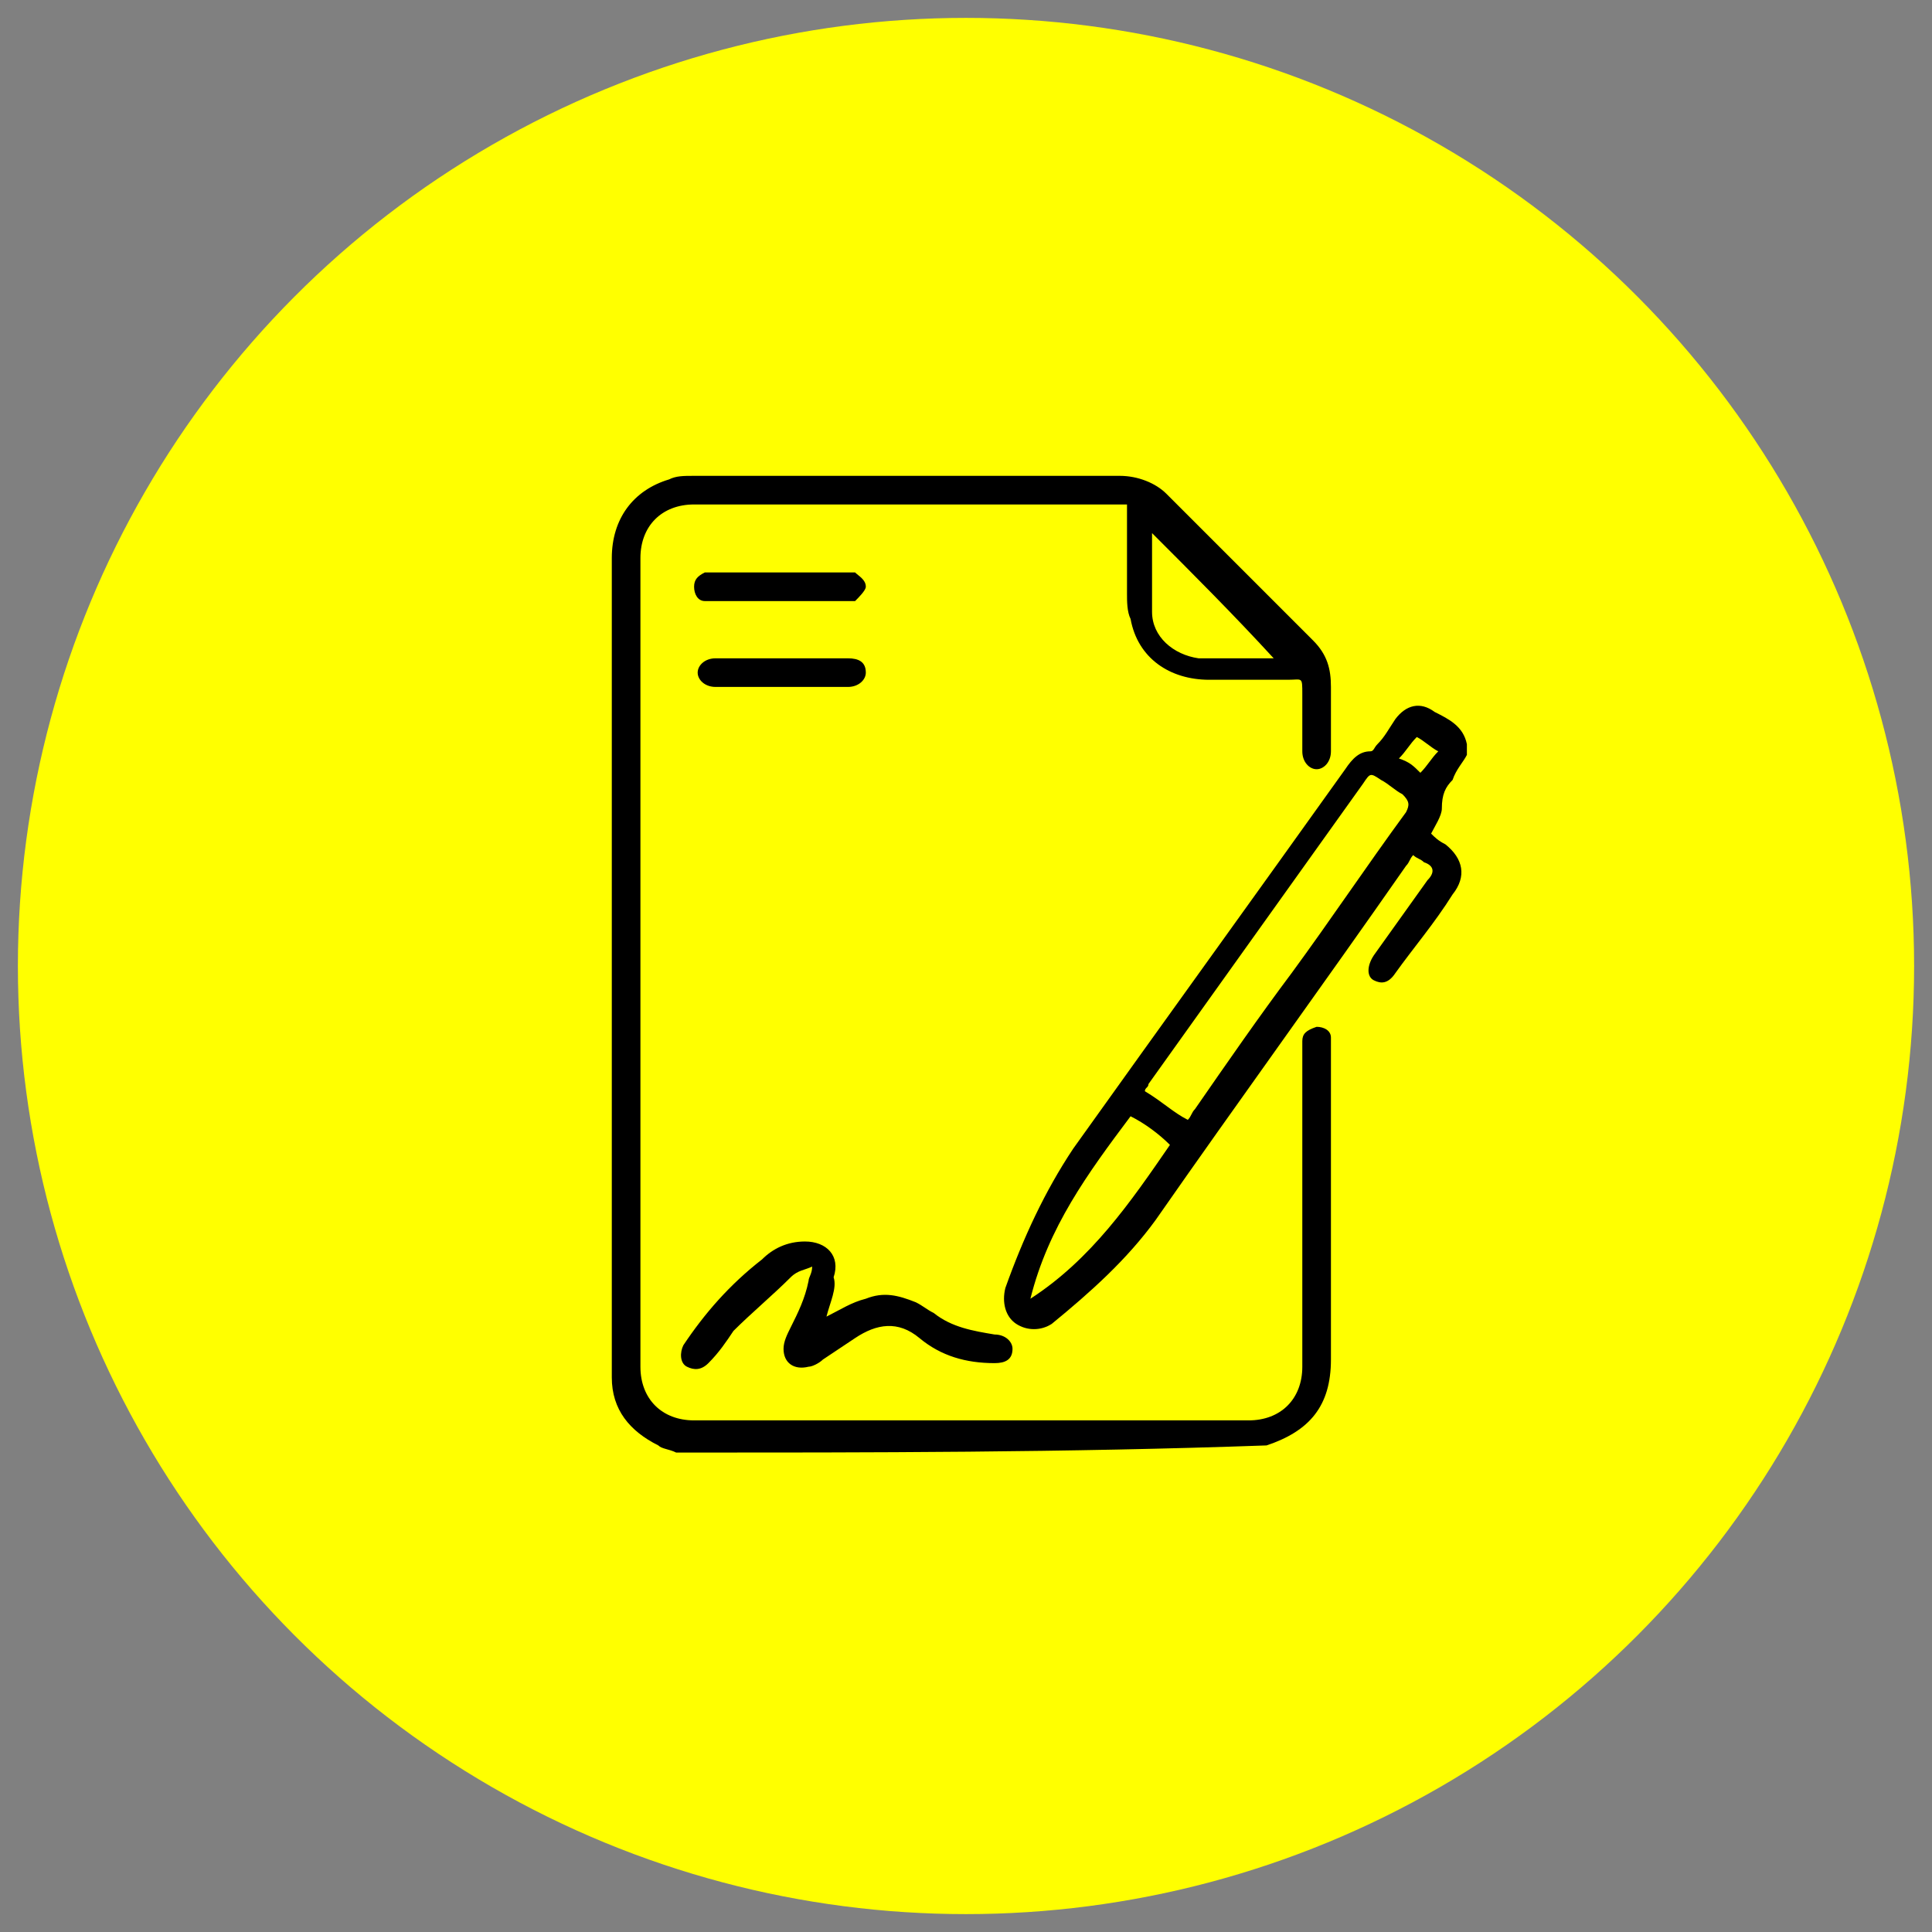 <?xml version="1.0" encoding="utf-8"?>
<!-- Generator: Adobe Illustrator 25.4.3, SVG Export Plug-In . SVG Version: 6.00 Build 0)  -->
<svg version="1.1" id="Capa_1" xmlns="http://www.w3.org/2000/svg" xmlns:xlink="http://www.w3.org/1999/xlink" x="0px" y="0px"
	 viewBox="0 0 54 54" style="enable-background:new 0 0 54 54;" xml:space="preserve">
<rect x="0" y="0" width="54" height="54" fill="#808080" stroke="none"/>
<style type="text/css">
	.st0{fill:#FFFF00;}
</style>
<g>
	<circle class="st0" cx="27" cy="27" r="26.5"/>
	<g id="DSHKVv.tif">
		<g>
			<path d="M18.9,40.6c-0.2-0.1-0.4-0.1-0.5-0.2c-0.8-0.4-1.3-1-1.3-1.9c0-0.1,0-0.1,0-0.2c0-7.6,0-15.1,0-22.7
				c0-1.1,0.6-1.9,1.6-2.2c0.2-0.1,0.4-0.1,0.7-0.1c4,0,7.9,0,11.9,0c0.5,0,1,0.2,1.3,0.5c1.4,1.4,2.7,2.7,4.1,4.1
				c0.4,0.4,0.5,0.8,0.5,1.3c0,0.6,0,1.2,0,1.8c0,0.3-0.2,0.5-0.4,0.5s-0.4-0.2-0.4-0.5c0-0.5,0-1,0-1.6c0-0.5,0-0.4-0.4-0.4
				c-0.7,0-1.5,0-2.2,0c-1.1,0-2-0.6-2.2-1.7c-0.1-0.2-0.1-0.5-0.1-0.7c0-0.8,0-1.7,0-2.5c-0.1,0-0.2,0-0.3,0c-3.9,0-7.9,0-11.8,0
				c-0.9,0-1.5,0.6-1.5,1.5c0,7.5,0,15.1,0,22.6c0,0.9,0.6,1.5,1.5,1.5c5.2,0,10.3,0,15.5,0c0.9,0,1.5-0.6,1.5-1.5
				c0-2.9,0-5.9,0-8.8c0-0.1,0-0.2,0-0.3c0-0.2,0.1-0.3,0.4-0.4c0.2,0,0.4,0.1,0.4,0.3c0,0.1,0,0.2,0,0.3c0,2.9,0,5.8,0,8.7
				c0,1.3-0.6,2-1.8,2.4l0,0C29.8,40.6,24.3,40.6,18.9,40.6z M32.2,14.9c0,0.7,0,1.5,0,2.2s0.6,1.2,1.3,1.3c0.7,0,1.4,0,2.1,0l0,0
				C34.5,17.2,33.3,16,32.2,14.9z"/>
			<path d="M41,21.1c-0.1,0.2-0.3,0.4-0.4,0.7c-0.2,0.2-0.3,0.4-0.3,0.8c0,0.2-0.2,0.5-0.3,0.7c0.1,0.1,0.2,0.2,0.4,0.3
				c0.5,0.4,0.6,0.9,0.2,1.4c-0.5,0.8-1.1,1.5-1.6,2.2c-0.2,0.3-0.4,0.3-0.6,0.2c-0.2-0.1-0.2-0.4,0-0.7c0.5-0.7,1-1.4,1.5-2.1
				c0.2-0.2,0.2-0.4-0.1-0.5c-0.1-0.1-0.2-0.1-0.3-0.2c-0.1,0.1-0.1,0.2-0.2,0.3c-2.3,3.3-4.7,6.6-7,9.9c-0.8,1.1-1.8,2-2.9,2.9
				c-0.3,0.2-0.7,0.2-1,0s-0.4-0.6-0.3-1c0.5-1.4,1.1-2.7,1.9-3.9c2.5-3.5,5.1-7.1,7.6-10.6c0.2-0.3,0.4-0.5,0.7-0.5
				c0.1,0,0.1-0.1,0.2-0.2c0.2-0.2,0.3-0.4,0.5-0.7c0.3-0.4,0.7-0.5,1.1-0.2c0.4,0.2,0.8,0.4,0.9,0.9C41,20.9,41,21,41,21.1z
				 M33.2,31.3c0.1-0.1,0.1-0.2,0.2-0.3c0.9-1.3,1.8-2.6,2.7-3.8c1.1-1.5,2.1-3,3.2-4.5c0.1-0.2,0.1-0.3-0.1-0.5
				c-0.2-0.1-0.4-0.3-0.6-0.4c-0.3-0.2-0.3-0.2-0.5,0.1c-2,2.8-4,5.6-6,8.4c0,0.1-0.1,0.1-0.1,0.2C32.5,30.8,32.8,31.1,33.2,31.3z
				 M31.6,31.2c-1.2,1.6-2.3,3.1-2.8,5.1c1.7-1.1,2.8-2.7,3.9-4.3C32.4,31.7,32,31.4,31.6,31.2z M39.7,21.6c0.2-0.2,0.3-0.4,0.5-0.6
				c-0.2-0.1-0.4-0.3-0.6-0.4c-0.2,0.2-0.3,0.4-0.5,0.6C39.4,21.3,39.5,21.4,39.7,21.6z"/>
			<path d="M23.1,36.8c0.4-0.2,0.7-0.4,1.1-0.5c0.5-0.2,0.9-0.1,1.4,0.1c0.2,0.1,0.3,0.2,0.5,0.3c0.5,0.4,1.1,0.5,1.7,0.6
				c0.3,0,0.5,0.2,0.5,0.4c0,0.3-0.2,0.4-0.5,0.4c-0.8,0-1.5-0.2-2.1-0.7s-1.2-0.4-1.8,0c-0.3,0.2-0.6,0.4-0.9,0.6
				c-0.1,0.1-0.3,0.2-0.4,0.2c-0.4,0.1-0.7-0.1-0.7-0.5c0-0.2,0.1-0.4,0.2-0.6c0.2-0.4,0.4-0.8,0.5-1.3c0-0.1,0.1-0.2,0.1-0.4
				c-0.2,0.1-0.4,0.1-0.6,0.3c-0.5,0.5-1.1,1-1.6,1.5c-0.2,0.3-0.4,0.6-0.7,0.9c-0.2,0.2-0.4,0.2-0.6,0.1c-0.2-0.1-0.2-0.4-0.1-0.6
				c0.6-0.9,1.3-1.7,2.2-2.4c0.3-0.3,0.7-0.5,1.2-0.5c0.6,0,1,0.4,0.8,1C23.4,36,23.2,36.4,23.1,36.8z"/>
			<path d="M21.9,16c0.6,0,1.2,0,1.7,0c0.1,0,0.2,0,0.3,0c0.1,0.1,0.3,0.2,0.3,0.4c0,0.1-0.2,0.3-0.3,0.4c-0.1,0-0.2,0-0.3,0
				c-1.2,0-2.4,0-3.7,0c-0.1,0-0.1,0-0.2,0c-0.2,0-0.3-0.2-0.3-0.4c0-0.2,0.1-0.3,0.3-0.4c0.1,0,0.2,0,0.3,0
				C20.7,16,21.3,16,21.9,16z"/>
			<path d="M21.8,18.4c0.6,0,1.2,0,1.9,0c0.3,0,0.5,0.1,0.5,0.4c0,0.2-0.2,0.4-0.5,0.4c-1.2,0-2.5,0-3.7,0c-0.3,0-0.5-0.2-0.5-0.4
				c0-0.2,0.2-0.4,0.5-0.4C20.6,18.4,21.2,18.4,21.8,18.4z"/>
		</g>
	</g>
</g>
</svg>
